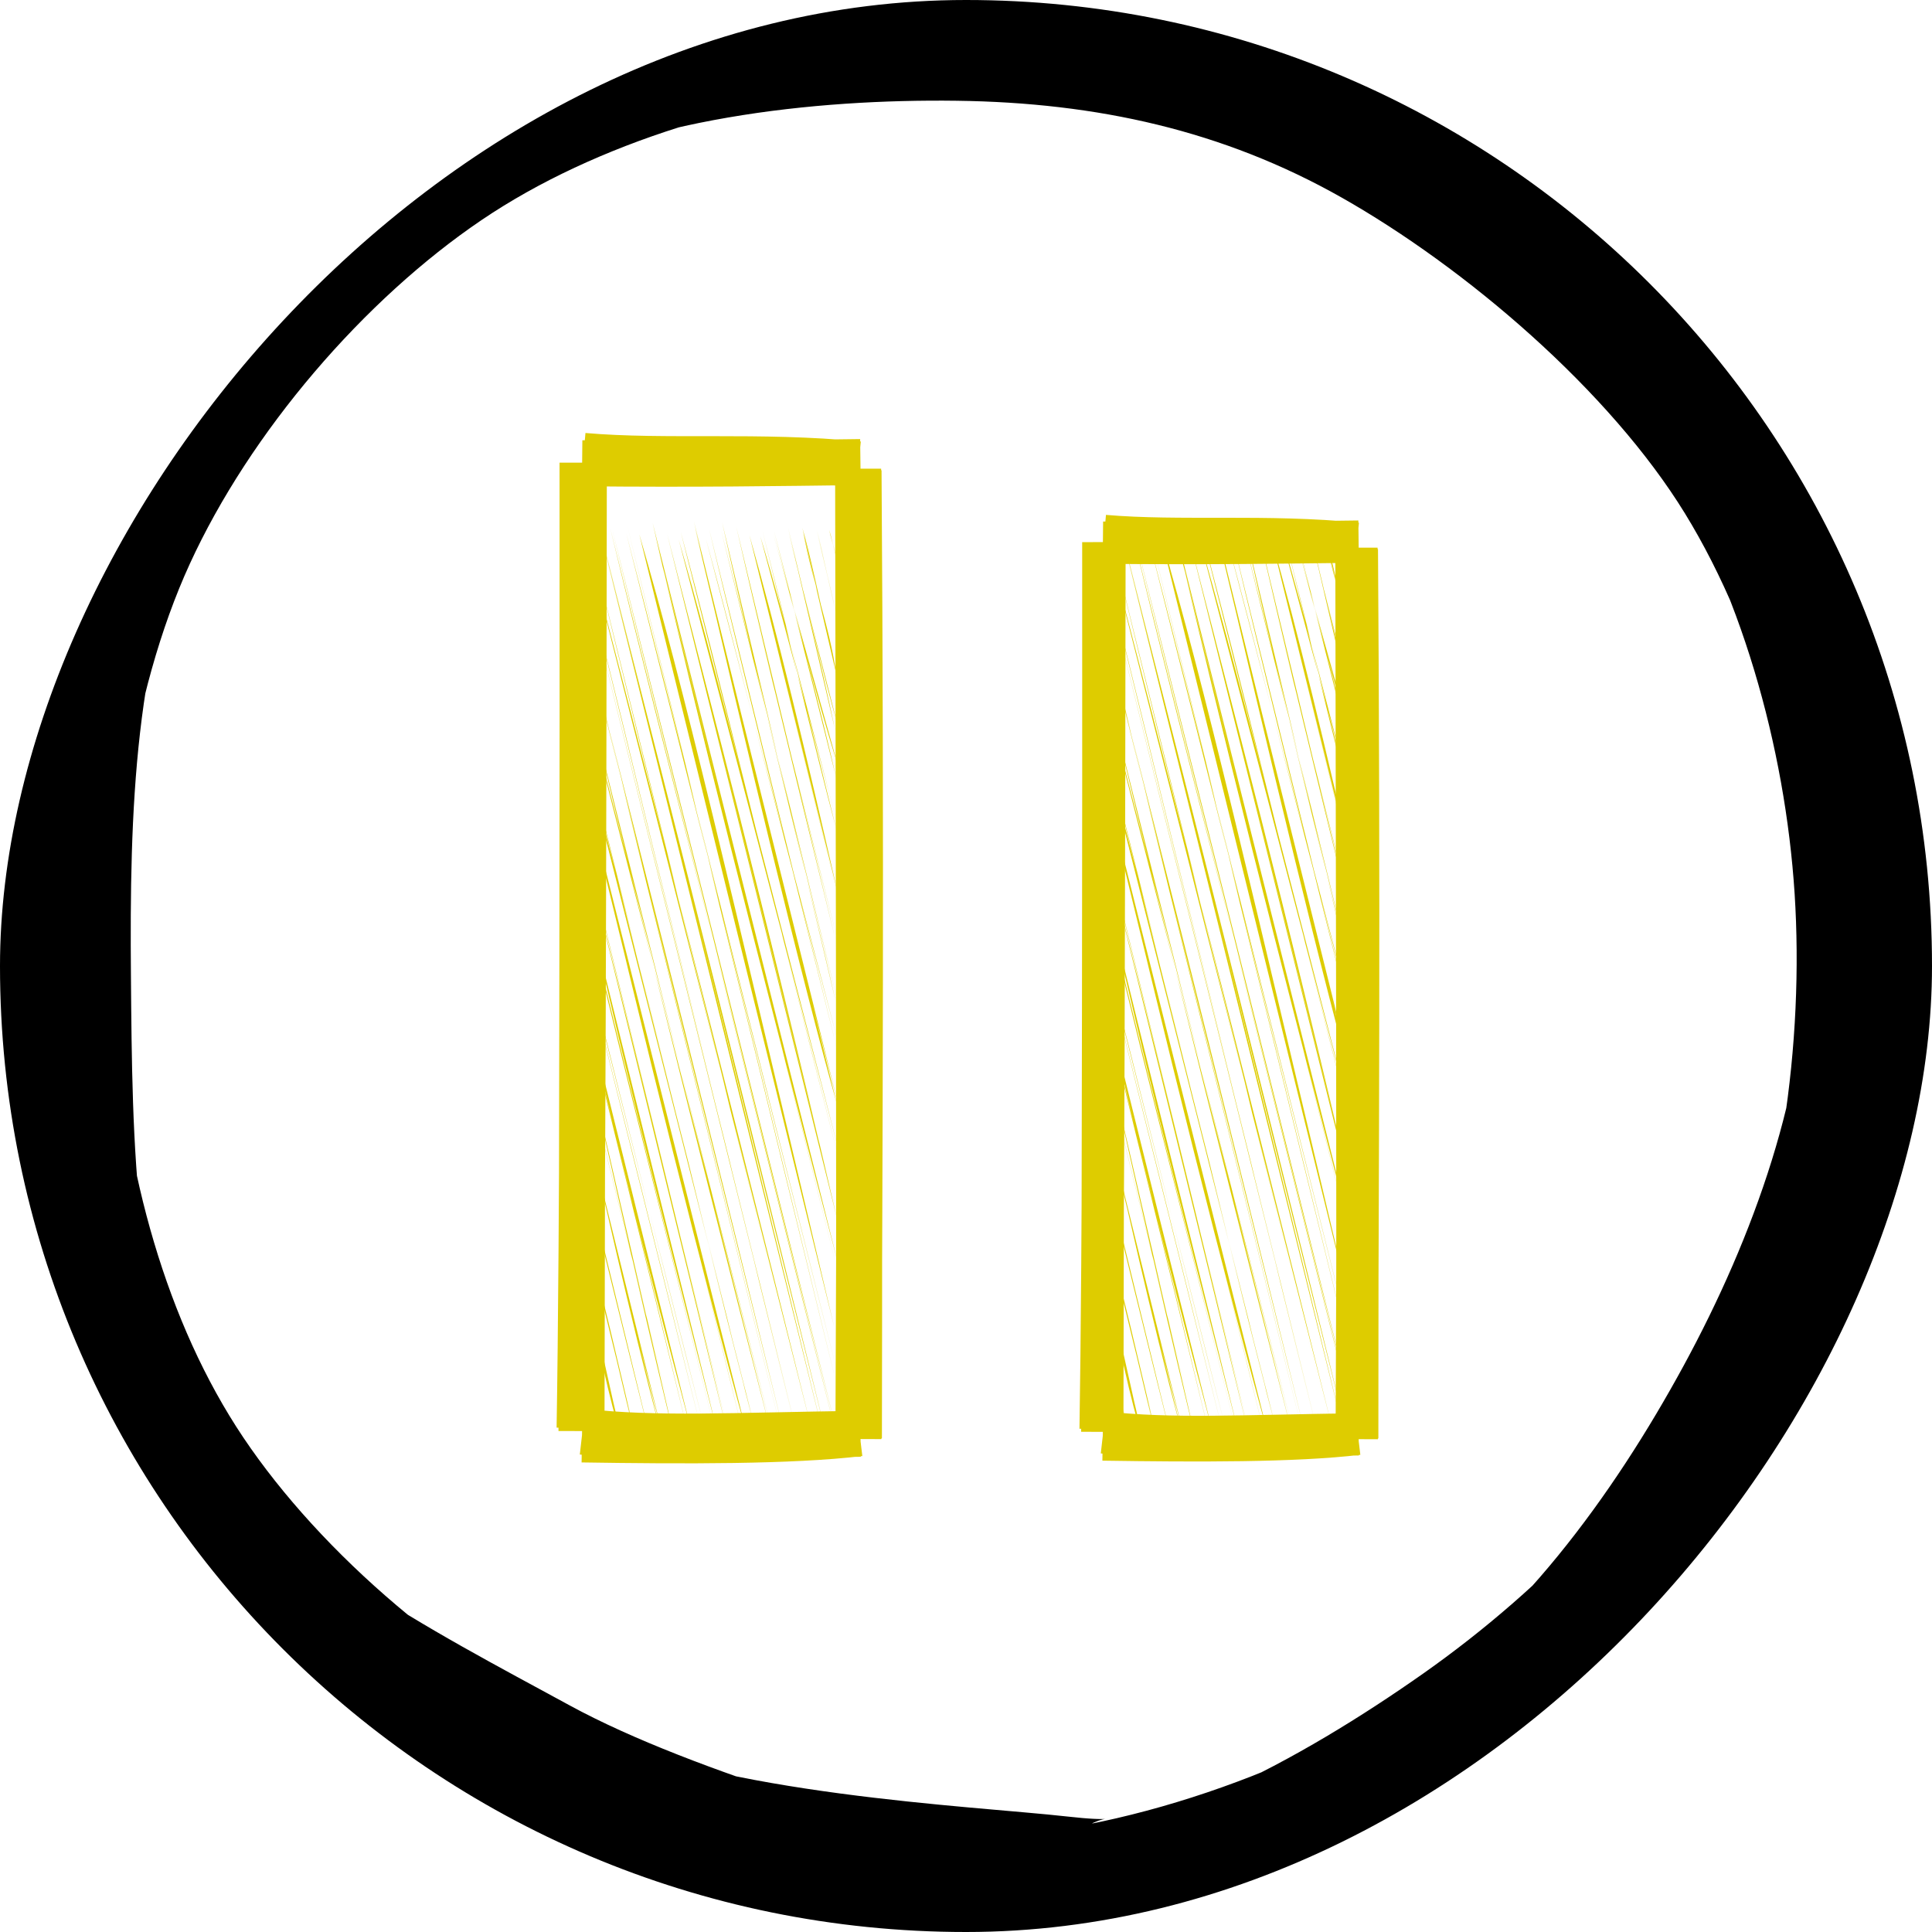 <svg width="42" height="42" viewBox="0 0 42 42" fill="none" xmlns="http://www.w3.org/2000/svg">
<g id="GlobalPause">
<g clip-path="url(#clip0_2026_731)">
<g id="circle">
<path id="Vector" d="M22.185 41.557C25.363 41.65 29.075 39.579 31.842 37.631C34.608 35.682 37.332 32.917 38.784 29.867C40.235 26.817 40.772 22.755 40.552 19.331C40.331 15.907 39.291 12.2 37.46 9.323C35.629 6.445 32.575 3.566 29.567 2.064C26.558 0.563 22.735 0.075 19.407 0.316C16.08 0.557 12.382 1.625 9.602 3.509C6.821 5.392 4.162 8.48 2.725 11.615C1.287 14.75 0.762 18.902 0.976 22.318C1.191 25.734 2.137 29.319 4.011 32.111C5.885 34.902 9.047 37.582 12.22 39.068C15.392 40.553 21.007 40.794 23.046 41.023C25.085 41.252 24.437 40.81 24.455 40.442M20.602 41.463C23.851 41.62 28.309 40.18 31.201 38.34C34.094 36.499 36.355 33.369 37.957 30.422C39.559 27.474 40.817 24.001 40.814 20.656C40.811 17.311 39.754 13.3 37.94 10.35C36.127 7.4 32.787 4.575 29.934 2.958C27.082 1.341 24.064 0.691 20.823 0.649C17.583 0.606 13.481 1.04 10.492 2.701C7.504 4.362 4.423 7.526 2.892 10.615C1.361 13.705 1.275 17.679 1.305 21.24C1.335 24.8 1.349 29.114 3.074 31.979C4.799 34.845 8.649 36.795 11.655 38.432C14.661 40.07 19.483 41.308 21.111 41.804C22.738 42.3 21.368 41.739 21.419 41.407" stroke="black" stroke-width="3.083"/>
<g id="block1">
<path id="Vector_2" d="M12.617 29.906C12.749 30.442 12.821 30.836 12.933 31.117L12.617 29.906ZM12.629 30.01C12.732 30.4 12.839 30.761 12.929 31.128L12.629 30.01ZM12.614 28.902C12.849 29.661 12.951 30.321 13.205 31.099L12.614 28.902ZM12.668 28.944C12.85 29.726 13.073 30.52 13.237 31.287L12.668 28.944ZM12.673 27.527C12.949 29.094 13.269 30.498 13.507 31.26L12.673 27.527ZM12.667 27.673C12.896 28.616 13.099 29.549 13.496 31.169L12.667 27.673ZM12.667 26.548C13.112 28.188 13.435 29.617 13.835 31.322L12.667 26.548ZM12.682 26.525C12.986 27.738 13.275 28.927 13.816 31.292L12.682 26.525ZM12.641 25.129C12.983 26.535 13.323 28.066 14.119 31.189L12.641 25.129ZM12.662 25.236C13.106 27.182 13.574 28.995 14.092 31.096L12.662 25.236ZM12.634 23.936C13.189 26.263 13.603 28.247 14.366 31.161L12.634 23.936ZM12.636 23.991C13.266 26.682 13.874 29.147 14.438 31.328L12.636 23.991ZM12.712 22.794C13.434 26.047 14.225 29.501 14.667 31.284L12.712 22.794ZM12.643 22.923C13.379 25.872 14.065 28.662 14.682 31.164L12.643 22.923ZM12.664 21.58C13.507 25.391 14.52 29.193 15.039 31.146L12.664 21.58ZM12.657 21.765C13.313 24.36 13.974 27.057 14.986 31.27L12.657 21.765ZM12.63 20.479C13.39 23.367 14.149 26.527 15.308 31.018L12.63 20.479ZM12.651 20.684C13.431 23.783 14.26 27.081 15.258 31.139L12.651 20.684ZM12.679 19.261C13.734 23.894 14.831 28.138 15.626 31.261L12.679 19.261ZM12.662 19.429C13.304 22.217 14.01 24.908 15.592 31.311L12.662 19.429ZM12.632 18.149C13.29 20.838 14.05 23.721 15.825 31.204L12.632 18.149ZM12.657 18.101C13.73 22.596 14.873 27.146 15.842 31.182L12.657 18.101ZM12.676 16.961C14.01 22.653 15.346 28.001 16.228 31.139L12.676 16.961ZM12.669 16.988C13.9 22.19 15.204 27.209 16.18 31.268L12.669 16.988ZM12.602 15.999C14.056 21.335 15.376 27.133 16.401 31.004L12.602 15.999ZM12.617 15.82C13.88 21.036 15.175 26.058 16.459 31.283L12.617 15.82ZM12.622 14.798C13.722 18.934 14.738 23.044 16.779 31.095L12.622 14.798ZM12.685 14.762C13.709 18.991 14.722 23.2 16.771 31.198L12.685 14.762ZM12.668 13.502C14.007 19.062 15.437 24.819 17.029 31.299L12.668 13.502ZM12.627 13.431C14.207 19.595 15.744 25.87 17.044 31.157L12.627 13.431ZM12.662 12.185C13.762 16.579 14.836 21.093 17.318 31.183L12.662 12.185ZM12.614 12.216C13.997 17.769 15.376 23.247 17.34 31.224L12.614 12.216ZM12.734 11.72C14.059 16.774 15.351 21.834 17.651 31.1L12.734 11.72ZM12.791 11.57C14.381 18.133 16.026 24.692 17.61 31.148L12.791 11.57ZM13.002 11.351C14.208 16.118 15.386 20.649 17.98 31.273L13.002 11.351ZM13.038 11.517C14.13 15.88 15.296 20.427 17.922 31.291L13.038 11.517ZM13.267 11.483C14.532 16.739 15.851 21.701 18.206 31.307L13.267 11.483ZM13.311 11.511C15.007 18.437 16.733 25.348 18.21 31.2L13.311 11.511ZM13.633 11.408C15.183 17.817 16.669 23.926 18.197 30.137L13.633 11.408ZM13.614 11.591C14.605 15.397 15.595 19.432 18.227 29.932L13.614 11.591ZM13.898 11.617C14.898 15.032 15.765 18.839 18.137 28.855L13.898 11.617ZM13.89 11.466C15.337 17.268 16.725 22.935 18.167 28.739L13.89 11.466ZM14.188 11.366C15.239 15.963 16.323 20.229 18.215 27.455L14.188 11.366ZM14.231 11.618C15.097 15.033 15.95 18.606 18.197 27.594L14.231 11.618ZM14.504 11.613C15.503 15.517 16.494 19.189 18.205 26.527L14.504 11.613ZM14.475 11.412C15.431 15.235 16.317 18.881 18.192 26.38L14.475 11.412ZM14.754 11.729C15.513 14.356 16.222 17.233 18.264 25.133L14.754 11.729ZM14.8 11.566C15.654 14.748 16.463 18.261 18.241 25.23L14.8 11.566ZM15.086 11.335C16.268 16.466 17.473 21.465 18.194 24.003L15.086 11.335ZM15.102 11.449C15.891 14.799 16.701 18.12 18.23 24.044L15.102 11.449ZM15.344 11.706C15.979 14.014 16.661 16.842 18.214 22.636L15.344 11.706ZM15.416 11.502C16.313 15.28 17.223 18.89 18.193 22.798L15.416 11.502ZM15.698 11.352C16.629 15.564 17.612 19.29 18.172 21.793L15.698 11.352ZM15.674 11.518C16.181 13.514 16.726 15.687 18.218 21.802L15.674 11.518ZM16.005 11.446C16.546 13.812 17.097 16.09 18.165 20.443L16.005 11.446ZM15.96 11.49C16.685 14.364 17.383 17.212 18.223 20.5L15.96 11.49ZM16.293 11.639C16.9 13.768 17.484 16.209 18.22 19.446L16.293 11.639ZM16.258 11.469C16.994 14.492 17.715 17.407 18.206 19.458L16.258 11.469ZM16.529 11.659C17.1 13.54 17.648 15.852 18.232 18.011L16.529 11.659ZM16.575 11.533C17.134 13.826 17.689 16.181 18.194 18.079L16.575 11.533ZM16.798 11.57C17.281 13.291 17.724 15.086 18.243 16.739L16.798 11.57ZM16.827 11.539C17.343 13.553 17.873 15.555 18.181 16.921L16.827 11.539ZM17.133 11.474C17.524 13.113 17.841 14.376 18.159 15.89L17.133 11.474ZM17.143 11.597C17.521 13.021 17.869 14.58 18.216 15.787L17.143 11.597ZM17.459 11.56C17.688 12.768 18.022 13.567 18.186 14.68L17.459 11.56ZM17.443 11.476C17.622 12.089 17.758 12.789 18.179 14.625L17.443 11.476ZM17.767 11.541C17.883 12.018 18 12.595 18.203 13.46L17.767 11.541ZM17.754 11.53C17.924 12.268 18.094 12.948 18.223 13.498L17.754 11.53ZM18.028 11.515C18.093 11.765 18.155 12.083 18.214 12.222L18.028 11.515ZM18.023 11.519C18.074 11.684 18.127 11.883 18.21 12.24L18.023 11.519Z" fill="#DECC00"/>
<g id="Vector_3">
<path d="M12.651 31.292C14.867 31.326 17.195 31.335 18.687 31.157L12.651 31.292ZM12.661 31.123C14.273 31.305 15.879 31.209 18.706 31.169L12.661 31.123ZM18.661 31.283C18.687 24.814 18.721 18.376 18.664 10.227L18.661 31.283ZM18.672 31.266C18.686 24.813 18.668 18.206 18.655 10.189L18.672 31.266ZM18.664 10.096C16.518 9.883 14.474 10.067 12.684 9.911L18.664 10.096ZM18.705 10.045C16.934 10.067 15.114 10.096 12.655 10.071L18.705 10.045ZM12.692 10.293C12.68 18.493 12.67 26.851 12.6 31.044L12.692 10.293ZM12.664 10.057C12.671 17.526 12.654 25.017 12.641 31.11L12.664 10.057Z" fill="#DECC00"/>
<path d="M12.651 31.292C14.867 31.326 17.195 31.335 18.687 31.157M12.661 31.123C14.273 31.305 15.879 31.209 18.706 31.169M18.661 31.283C18.687 24.814 18.721 18.376 18.664 10.227M18.672 31.266C18.686 24.813 18.668 18.206 18.655 10.189M18.664 10.096C16.518 9.883 14.474 10.067 12.684 9.911M18.705 10.045C16.934 10.067 15.114 10.096 12.655 10.071M12.692 10.293C12.68 18.493 12.67 26.851 12.6 31.044M12.664 10.057C12.671 17.526 12.654 25.017 12.641 31.11" stroke="#DECC00"/>
</g>
</g>
<g id="block2">
<path id="Vector_4" d="M23.942 29.906C24.075 30.442 24.146 30.836 24.259 31.117L23.942 29.906ZM23.955 30.01C24.058 30.4 24.165 30.761 24.254 31.128L23.955 30.01ZM23.94 28.902C24.175 29.661 24.277 30.321 24.531 31.099L23.94 28.902ZM23.994 28.944C24.176 29.726 24.398 30.52 24.563 31.287L23.994 28.944ZM23.999 27.527C24.275 29.094 24.595 30.498 24.833 31.26L23.999 27.527ZM23.993 27.673C24.221 28.616 24.425 29.549 24.822 31.169L23.993 27.673ZM23.993 26.548C24.437 28.188 24.761 29.617 25.161 31.322L23.993 26.548ZM24.008 26.525C24.312 27.738 24.601 28.927 25.141 31.292L24.008 26.525ZM23.967 25.129C24.308 26.535 24.649 28.066 25.445 31.189L23.967 25.129ZM23.988 25.236C24.432 27.182 24.9 28.995 25.418 31.096L23.988 25.236ZM23.96 23.936C24.515 26.263 24.929 28.247 25.692 31.161L23.96 23.936ZM23.961 23.991C24.592 26.682 25.2 29.147 25.764 31.328L23.961 23.991ZM24.038 22.794C24.76 26.047 25.55 29.501 25.993 31.284L24.038 22.794ZM23.969 22.923C24.704 25.872 25.391 28.662 26.008 31.164L23.969 22.923ZM23.99 21.58C24.833 25.391 25.846 29.193 26.365 31.146L23.99 21.58ZM23.983 21.765C24.639 24.36 25.3 27.057 26.311 31.27L23.983 21.765ZM23.955 20.479C24.716 23.367 25.475 26.527 26.634 31.018L23.955 20.479ZM23.977 20.684C24.757 23.783 25.586 27.081 26.584 31.139L23.977 20.684ZM24.004 19.261C25.06 23.894 26.156 28.138 26.952 31.261L24.004 19.261ZM23.987 19.429C24.63 22.217 25.336 24.908 26.917 31.311L23.987 19.429ZM23.957 18.149C24.616 20.838 25.376 23.721 27.151 31.204L23.957 18.149ZM23.983 18.101C25.056 22.596 26.198 27.146 27.168 31.182L23.983 18.101ZM24.002 16.961C25.335 22.653 26.672 28.001 27.554 31.139L24.002 16.961ZM23.995 16.988C25.225 22.19 26.529 27.209 27.506 31.268L23.995 16.988ZM23.927 15.999C25.382 21.335 26.701 27.133 27.727 31.004L23.927 15.999ZM23.943 15.82C25.206 21.036 26.5 26.058 27.785 31.283L23.943 15.82ZM23.947 14.798C25.048 18.934 26.063 23.044 28.105 31.095L23.947 14.798ZM24.011 14.762C25.035 18.991 26.048 23.2 28.096 31.198L24.011 14.762ZM23.994 13.502C25.333 19.062 26.763 24.819 28.355 31.299L23.994 13.502ZM23.952 13.431C25.532 19.595 27.069 25.87 28.37 31.157L23.952 13.431ZM23.988 12.185C25.088 16.579 26.162 21.093 28.644 31.183L23.988 12.185ZM23.94 12.216C25.323 17.769 26.701 23.247 28.666 31.224L23.94 12.216ZM24.06 11.72C25.385 16.774 26.676 21.834 28.976 31.1L24.06 11.72ZM24.117 11.57C25.706 18.133 27.352 24.692 28.936 31.148L24.117 11.57ZM24.327 11.351C25.534 16.118 26.712 20.649 29.306 31.273L24.327 11.351ZM24.364 11.517C25.456 15.88 26.622 20.427 29.248 31.291L24.364 11.517ZM24.593 11.483C25.858 16.739 27.177 21.701 29.532 31.307L24.593 11.483ZM24.637 11.511C26.333 18.437 28.059 25.348 29.536 31.2L24.637 11.511ZM24.958 11.408C26.509 17.817 27.995 23.926 29.523 30.137L24.958 11.408ZM24.94 11.591C25.931 15.397 26.921 19.432 29.553 29.932L24.94 11.591ZM25.224 11.617C26.224 15.032 27.09 18.839 29.463 28.855L25.224 11.617ZM25.216 11.466C26.663 17.268 28.051 22.935 29.493 28.739L25.216 11.466ZM25.513 11.366C26.565 15.963 27.649 20.229 29.54 27.455L25.513 11.366ZM25.557 11.618C26.423 15.033 27.275 18.606 29.522 27.594L25.557 11.618ZM25.83 11.613C26.828 15.517 27.819 19.189 29.531 26.527L25.83 11.613ZM25.8 11.412C26.757 15.235 27.643 18.881 29.517 26.38L25.8 11.412ZM26.079 11.729C26.838 14.356 27.547 17.233 29.589 25.133L26.079 11.729ZM26.125 11.566C26.979 14.748 27.789 18.261 29.567 25.23L26.125 11.566ZM26.412 11.335C27.594 16.466 28.798 21.465 29.519 24.003L26.412 11.335ZM26.427 11.449C27.217 14.799 28.027 18.12 29.556 24.044L26.427 11.449ZM26.67 11.706C27.305 14.014 27.986 16.842 29.54 22.636L26.67 11.706ZM26.741 11.502C27.638 15.28 28.548 18.89 29.518 22.798L26.741 11.502ZM27.024 11.352C27.955 15.564 28.938 19.29 29.497 21.793L27.024 11.352ZM26.999 11.518C27.507 13.514 28.052 15.687 29.543 21.802L26.999 11.518ZM27.331 11.446C27.871 13.812 28.423 16.09 29.49 20.443L27.331 11.446ZM27.285 11.49C28.011 14.364 28.708 17.212 29.549 20.5L27.285 11.49ZM27.619 11.639C28.225 13.768 28.809 16.209 29.546 19.446L27.619 11.639ZM27.583 11.469C28.32 14.492 29.04 17.407 29.531 19.458L27.583 11.469ZM27.854 11.659C28.426 13.54 28.974 15.852 29.558 18.011L27.854 11.659ZM27.901 11.533C28.46 13.826 29.015 16.181 29.519 18.079L27.901 11.533ZM28.124 11.57C28.607 13.291 29.049 15.086 29.569 16.739L28.124 11.57ZM28.152 11.539C28.668 13.553 29.199 15.555 29.507 16.921L28.152 11.539ZM28.459 11.474C28.85 13.113 29.167 14.376 29.484 15.89L28.459 11.474ZM28.469 11.597C28.847 13.021 29.194 14.58 29.542 15.787L28.469 11.597ZM28.785 11.56C29.014 12.768 29.348 13.567 29.512 14.68L28.785 11.56ZM28.769 11.476C28.947 12.089 29.083 12.789 29.505 14.625L28.769 11.476ZM29.093 11.541C29.209 12.018 29.326 12.595 29.529 13.46L29.093 11.541ZM29.08 11.53C29.25 12.268 29.42 12.948 29.549 13.498L29.08 11.53ZM29.354 11.515C29.419 11.765 29.481 12.083 29.54 12.222L29.354 11.515ZM29.348 11.519C29.4 11.684 29.453 11.883 29.535 12.24L29.348 11.519Z" fill="#DECC00"/>
<path id="Vector_5" d="M23.972 31.294C26.008 31.325 28.147 31.334 29.518 31.17M23.982 31.139C25.463 31.306 26.938 31.218 29.535 31.181M29.494 31.286C29.518 25.342 29.55 19.427 29.497 11.941M29.505 31.27C29.517 25.341 29.501 19.271 29.488 11.906M29.497 11.82C27.526 11.624 25.647 11.793 24.003 11.651M29.535 11.774C27.908 11.794 26.235 11.82 23.976 11.797M24.01 12.001C23.999 19.535 23.99 27.214 23.926 31.067M23.985 11.785C23.991 18.646 23.975 25.529 23.963 31.127" stroke="#DECC00" stroke-width="0.919"/>
</g>
</g>
</g>
</g>
<defs>
<clipPath id="clip0_2026_731">
<rect width="42" height="42" rx="21" transform="matrix(1 0 0 -1 0 42)" fill="white"/>
</clipPath>
</defs>
</svg>
